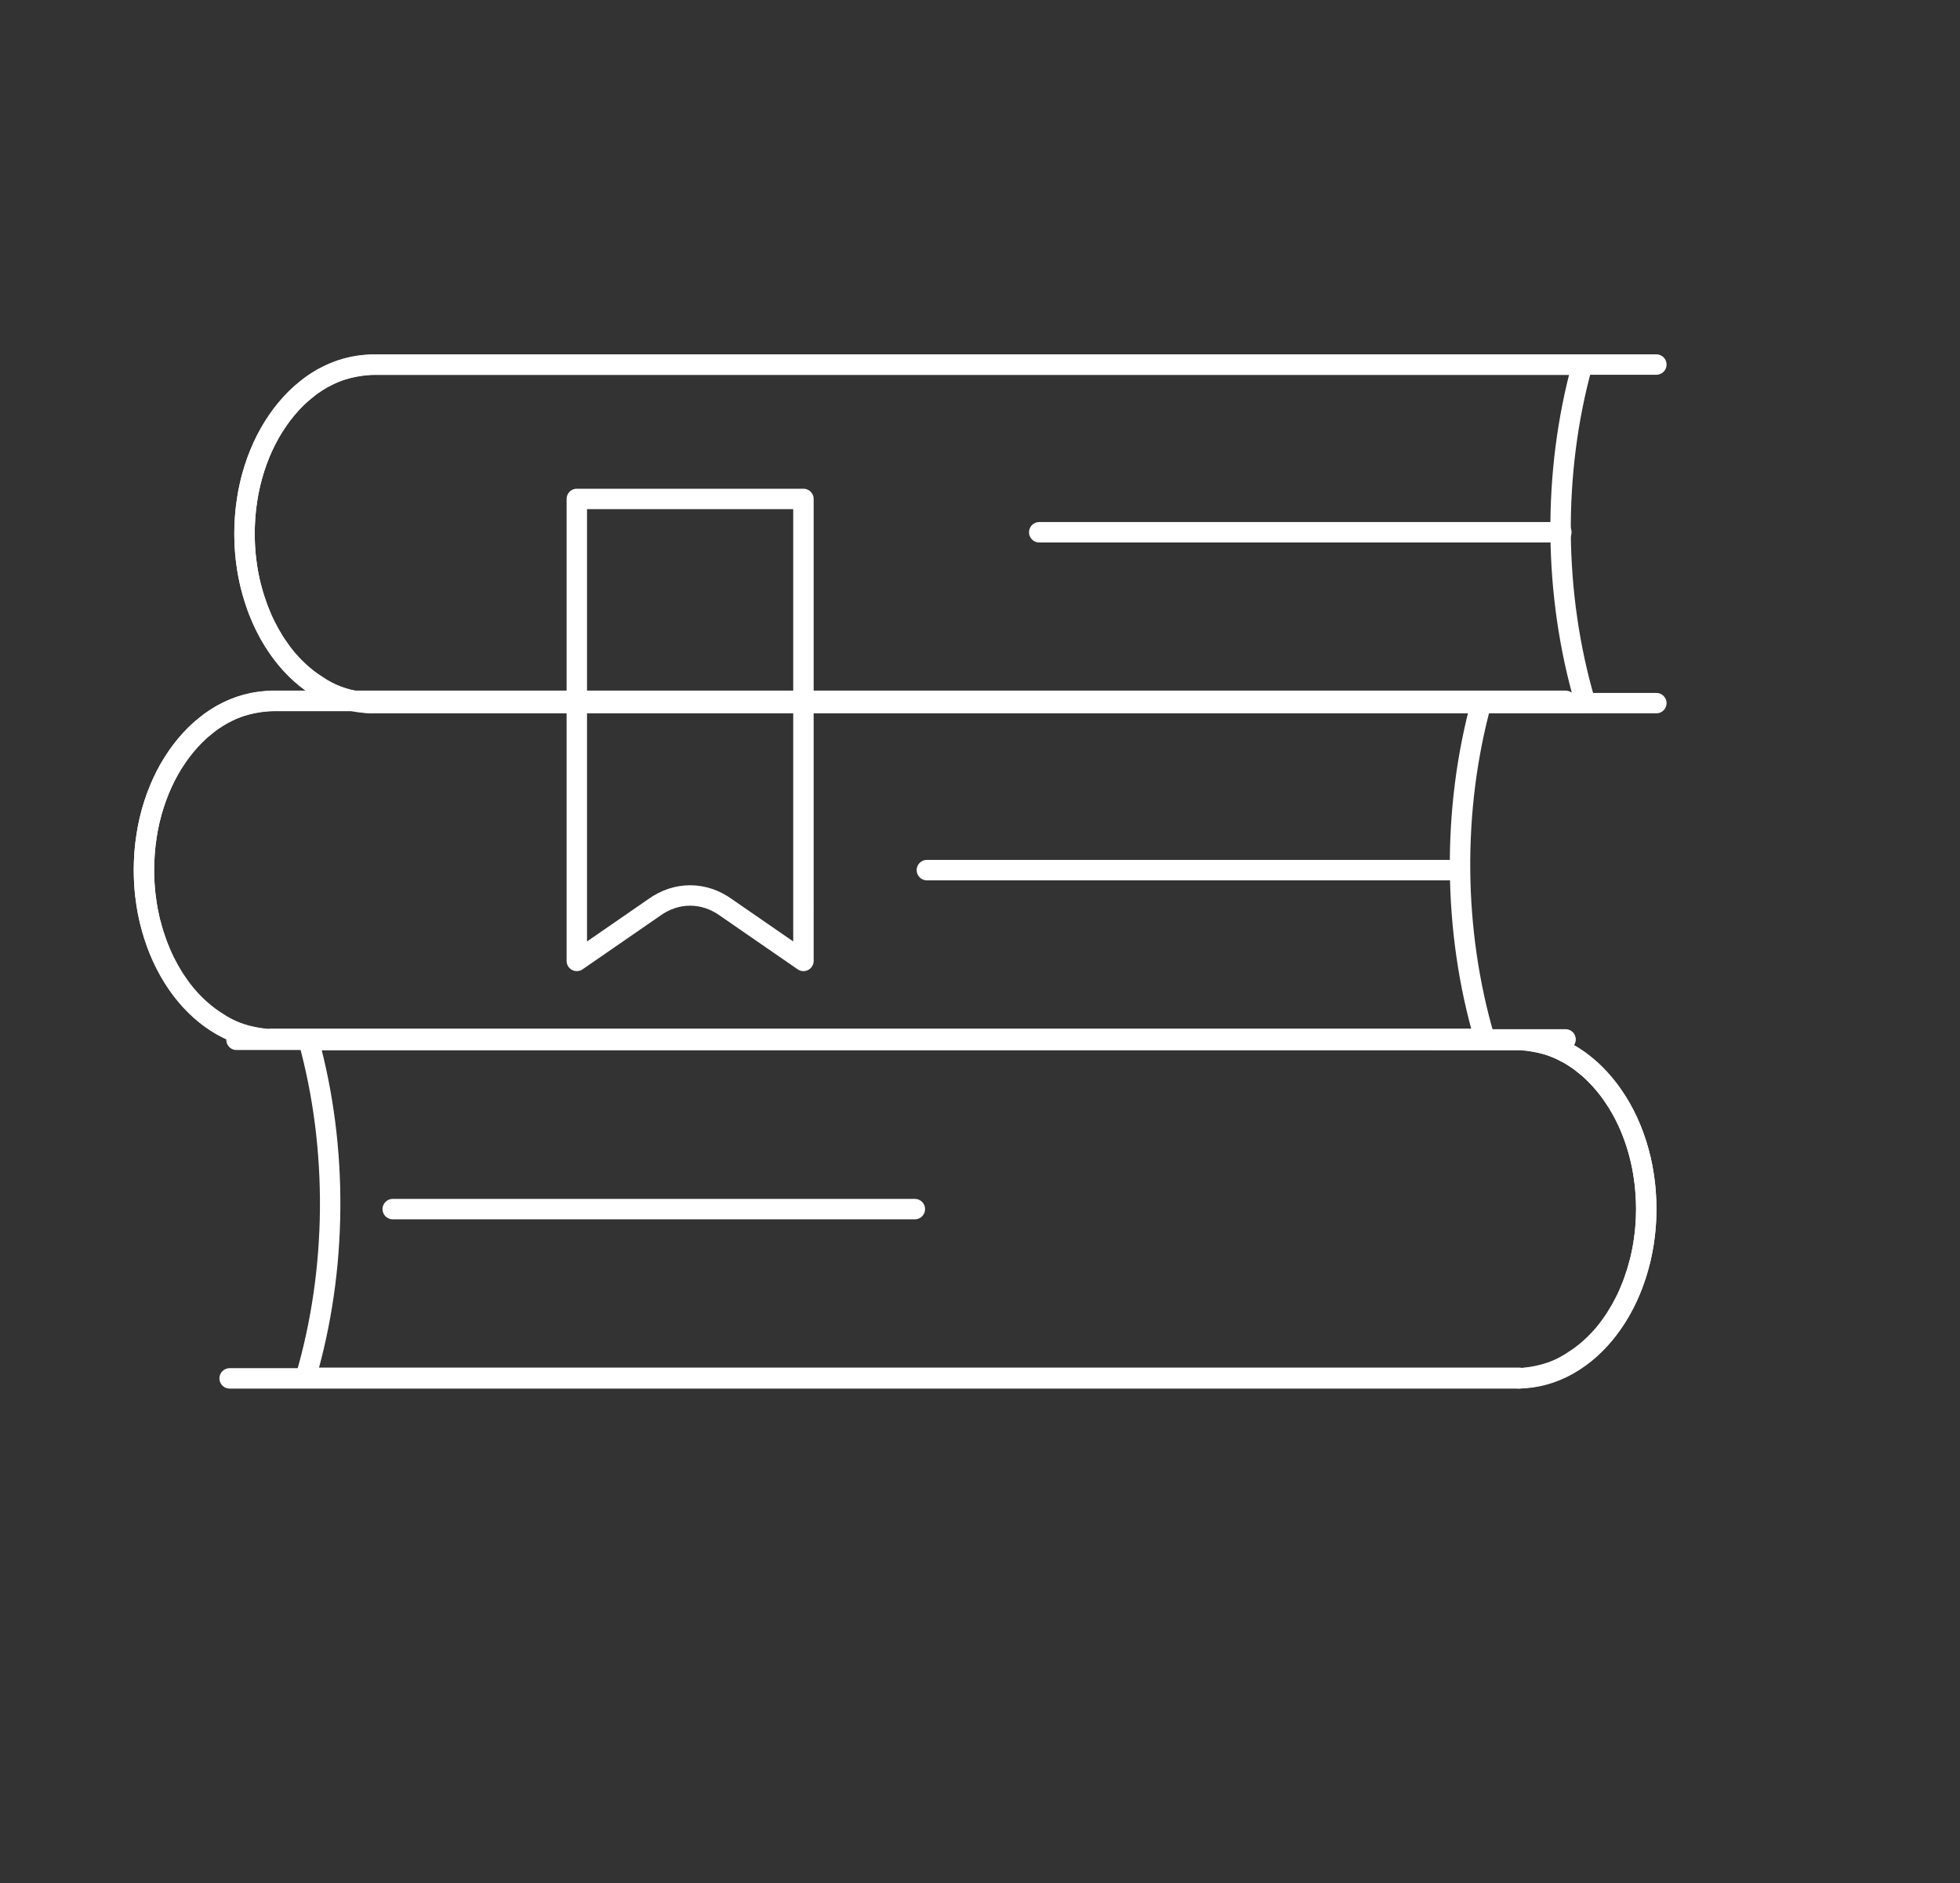 <svg xmlns="http://www.w3.org/2000/svg" xmlns:xlink="http://www.w3.org/1999/xlink" width="287.979" height="276.747" x="0" y="0" enable-background="new 0 0 287.979 276.747" version="1.1" viewBox="0 0 287.979 276.747" xml:space="preserve"><rect x="0" y="0" width="287.979" height="276.747" fill="#333333" stroke="none"/><g id="WEB"><g><g><path fill="none" stroke="#FFF" stroke-linecap="round" stroke-linejoin="round" stroke-miterlimit="10" stroke-width="3" d="M54.607,103.23v0.086c-1.85-0.134-3.5-0.458-5.084-1.054c-0.955-0.359-2.011-0.897-3.045-1.615 c-1.27-0.796-2.539-1.873-3.689-3.104c-0.625-0.667-1.231-1.413-1.775-2.207c-0.389-0.541-0.763-1.104-1.091-1.694 c-0.216-0.334-0.411-0.695-0.604-1.078c-0.412-0.744-0.781-1.514-1.094-2.337c-0.174-0.385-0.33-0.794-0.467-1.205 c-0.292-0.794-0.567-1.642-0.783-2.517c-0.097-0.259-0.153-0.541-0.215-0.792c-0.08-0.31-0.137-0.62-0.196-0.924 c-0.06-0.26-0.116-0.513-0.156-0.77c-0.097-0.618-0.193-1.258-0.271-1.901c-0.06-0.411-0.099-0.847-0.116-1.278 c-0.04-0.313-0.058-0.618-0.058-0.926c-0.02-0.486-0.037-0.975-0.037-1.463v-0.108c0-0.614,0.018-1.206,0.059-1.795 c0-0.106,0-0.205,0.021-0.333c0.037-0.594,0.079-1.159,0.153-1.72c0-0.048,0-0.075,0.018-0.128 c0.08-0.613,0.179-1.234,0.273-1.823c0-0.073,0.02-0.126,0.037-0.2c0.607-3.159,1.679-6.087,3.106-8.631 c0.295-0.51,0.585-1.001,0.92-1.487c0.29-0.439,0.581-0.877,0.897-1.282c0.427-0.565,0.88-1.102,1.346-1.622 c0.37-0.382,0.723-0.765,1.113-1.124c0.335-0.31,0.647-0.594,0.999-0.849c0.467-0.411,0.938-0.77,1.424-1.078 c0.39-0.26,0.801-0.51,1.208-0.746c0.02-0.026,0.061-0.026,0.078-0.026c0.39-0.203,0.783-0.412,1.19-0.587 c0.062-0.026,0.119-0.051,0.174-0.075c0.253-0.108,0.507-0.207,0.781-0.31c1.542-0.546,3.192-0.823,4.937-0.959v0.024h177.82 c-4.394,15.919-4.237,33.78,0.431,49.642H54.607V103.23z"/><path fill="none" stroke="#FFF" stroke-linecap="round" stroke-linejoin="round" stroke-miterlimit="10" stroke-width="3" d="M243.365,53.569H54.735v0.013c-10.401,0.077-18.81,11.174-18.81,24.849c0,13.701,8.389,24.784,18.771,24.886v0.002h0.053 c0.031,0,0.063,0.004,0.091,0.004v-0.004h188.524"/><path fill="none" stroke="#FFF" stroke-linecap="round" stroke-linejoin="round" stroke-miterlimit="10" stroke-width="3" d="M250.414,53.589"/></g><g><path fill="none" stroke="#FFF" stroke-linecap="round" stroke-linejoin="round" stroke-miterlimit="10" stroke-width="3" d="M39.833,152.646v0.084c-1.854-0.137-3.501-0.458-5.085-1.052c-0.957-0.358-2.01-0.902-3.044-1.619 c-1.27-0.796-2.539-1.876-3.689-3.106c-0.623-0.667-1.232-1.41-1.775-2.207c-0.392-0.539-0.766-1.102-1.094-1.694 c-0.216-0.332-0.411-0.695-0.604-1.078c-0.412-0.746-0.781-1.516-1.092-2.33c-0.174-0.389-0.332-0.796-0.469-1.208 c-0.29-0.797-0.564-1.646-0.78-2.517c-0.099-0.259-0.156-0.541-0.216-0.796c-0.079-0.308-0.137-0.616-0.195-0.926 c-0.063-0.255-0.119-0.513-0.154-0.768c-0.1-0.616-0.198-1.258-0.273-1.898c-0.061-0.412-0.099-0.849-0.118-1.283 c-0.037-0.308-0.056-0.616-0.056-0.924c-0.02-0.488-0.039-0.973-0.039-1.463v-0.102c0-0.62,0.02-1.208,0.062-1.802 c0-0.101,0-0.202,0.018-0.332c0.04-0.59,0.079-1.153,0.154-1.716c0-0.053,0-0.079,0.021-0.132 c0.079-0.616,0.177-1.23,0.271-1.822c0-0.075,0.021-0.13,0.038-0.205c0.604-3.159,1.679-6.083,3.104-8.626 c0.294-0.511,0.584-1.003,0.919-1.489c0.293-0.438,0.585-0.871,0.897-1.283c0.432-0.563,0.88-1.1,1.349-1.617 c0.37-0.387,0.722-0.772,1.113-1.13c0.332-0.304,0.645-0.588,0.997-0.845c0.468-0.414,0.937-0.771,1.423-1.078 c0.392-0.258,0.801-0.513,1.21-0.746c0.018-0.024,0.06-0.024,0.079-0.024c0.39-0.203,0.781-0.412,1.188-0.594 c0.062-0.022,0.118-0.048,0.176-0.075c0.253-0.101,0.506-0.202,0.783-0.306c1.535-0.548,3.189-0.825,4.932-0.961v0.028h177.82 c-4.391,15.915-4.237,33.778,0.432,49.64H39.833L39.833,152.646z"/><path fill="none" stroke="#FFF" stroke-linecap="round" stroke-linejoin="round" stroke-miterlimit="10" stroke-width="3" d="M230.027,102.978H39.958v0.016c-10.401,0.077-18.81,11.171-18.81,24.851c0,13.697,8.391,24.78,18.774,24.881v0.004h0.053 c0.03,0,0.06,0.006,0.088,0.006v-0.006h189.964"/><path fill="none" stroke="#FFF" stroke-linecap="round" stroke-linejoin="round" stroke-miterlimit="10" stroke-width="3" d="M235.639,102.995"/></g><g><path fill="none" stroke="#FFF" stroke-linecap="round" stroke-linejoin="round" stroke-miterlimit="10" stroke-width="3" d="M223.196,202.459h-178.3c4.666-15.863,4.82-33.723,0.43-49.642h177.817v-0.026c1.745,0.136,3.396,0.416,4.937,0.959 c0.275,0.106,0.528,0.203,0.781,0.313c0.055,0.022,0.112,0.044,0.174,0.075c0.409,0.176,0.801,0.383,1.192,0.585 c0.018,0,0.058,0,0.079,0.026c0.407,0.237,0.818,0.488,1.208,0.746c0.485,0.308,0.954,0.665,1.423,1.076 c0.353,0.258,0.664,0.542,0.997,0.852c0.394,0.356,0.743,0.741,1.112,1.126c0.472,0.517,0.92,1.054,1.35,1.619 c0.314,0.407,0.604,0.845,0.897,1.285c0.334,0.484,0.624,0.977,0.919,1.487c1.428,2.541,2.5,5.467,3.104,8.626 c0.02,0.075,0.037,0.127,0.037,0.202c0.097,0.592,0.194,1.21,0.272,1.824c0.018,0.053,0.018,0.081,0.018,0.127 c0.08,0.561,0.119,1.128,0.154,1.722c0.022,0.128,0.022,0.227,0.022,0.33c0.039,0.592,0.062,1.182,0.062,1.795v0.108 c0,0.493-0.022,0.979-0.04,1.465c0,0.306-0.02,0.614-0.06,0.924c-0.018,0.433-0.057,0.869-0.116,1.282 c-0.075,0.638-0.174,1.278-0.271,1.894c-0.039,0.258-0.097,0.511-0.156,0.771c-0.06,0.306-0.116,0.616-0.195,0.926 c-0.063,0.251-0.117,0.535-0.216,0.79c-0.216,0.878-0.491,1.727-0.781,2.521c-0.136,0.412-0.295,0.821-0.469,1.206 c-0.31,0.823-0.68,1.593-1.091,2.334c-0.195,0.385-0.39,0.746-0.605,1.081c-0.33,0.587-0.703,1.153-1.091,1.691 c-0.546,0.796-1.153,1.54-1.777,2.205c-1.15,1.232-2.42,2.312-3.689,3.106c-1.034,0.717-2.088,1.258-3.042,1.617 c-1.587,0.596-3.234,0.917-5.087,1.052v-0.086V202.459z"/><path fill="none" stroke="#FFF" stroke-linecap="round" stroke-linejoin="round" stroke-miterlimit="10" stroke-width="3" d="M33.741,202.541h189.222v0.007c0.029,0,0.06-0.007,0.09-0.007h0.054v-0.002c10.386-0.101,18.776-11.185,18.776-24.884 c0-13.677-8.408-24.771-18.814-24.851v-0.013H34.748"/><path fill="none" stroke="#FFF" stroke-linecap="round" stroke-linejoin="round" stroke-miterlimit="10" stroke-width="3" d="M33.741,152.811"/></g><path fill="none" stroke="#FFF" stroke-linecap="round" stroke-linejoin="round" stroke-miterlimit="10" stroke-width="3" d="M84.749,73.315v67.882l11.367-7.85c3.256-2.354,7.311-2.354,10.562,0l11.37,7.85V73.315H84.749z"/><line x1="229.404" x2="152.692" y1="78.21" y2="78.21" fill="none" stroke="#FFF" stroke-linecap="round" stroke-linejoin="round" stroke-miterlimit="10" stroke-width="3"/><line x1="212.896" x2="136.184" y1="127.857" y2="127.857" fill="none" stroke="#FFF" stroke-linecap="round" stroke-linejoin="round" stroke-miterlimit="10" stroke-width="3"/><line x1="134.417" x2="57.703" y1="177.668" y2="177.668" fill="none" stroke="#FFF" stroke-linecap="round" stroke-linejoin="round" stroke-miterlimit="10" stroke-width="3"/></g></g></svg>